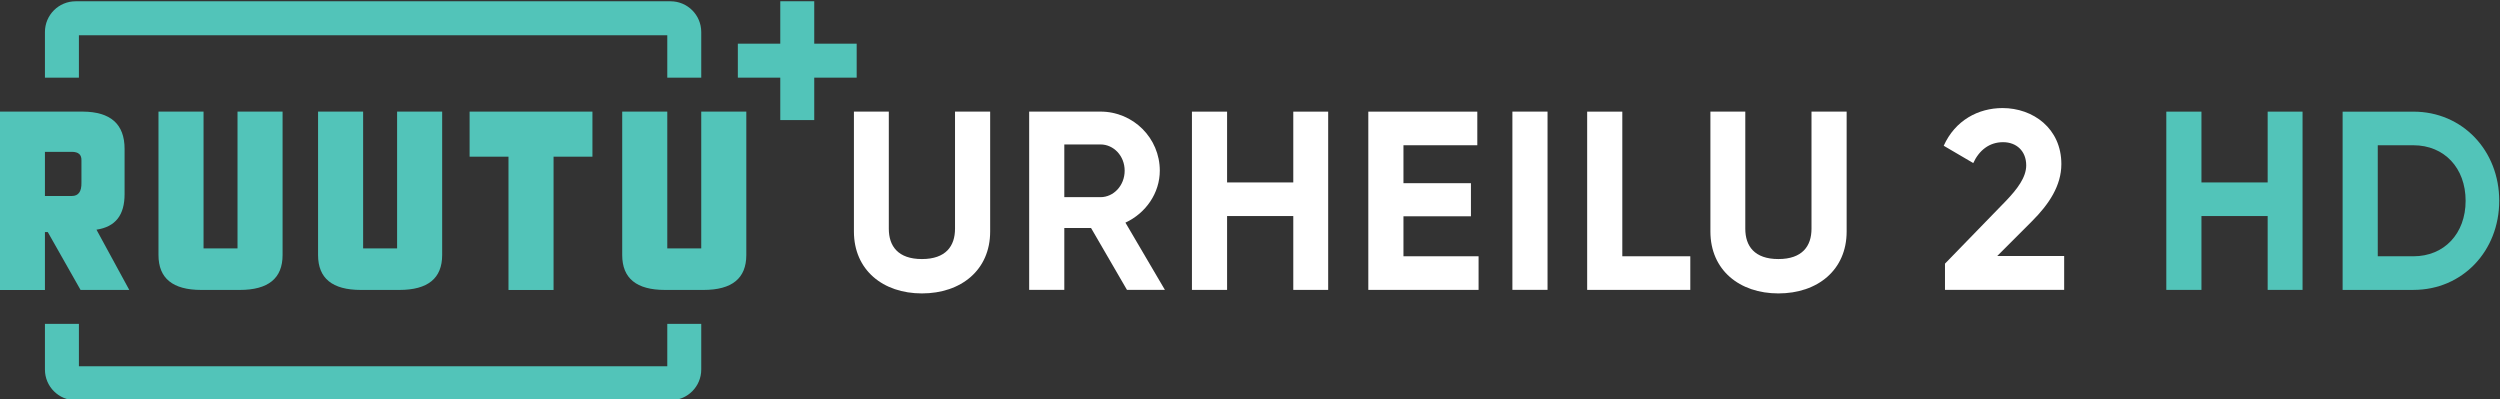 <?xml version="1.0" encoding="UTF-8"?>
<!-- Created with Inkscape (http://www.inkscape.org/) -->
<svg id="svg2" width="497.22" height="79.383" version="1.1" viewBox="0 0 497.22 79.383" xml:space="preserve" xmlns="http://www.w3.org/2000/svg" xmlns:cc="http://creativecommons.org/ns#" xmlns:dc="http://purl.org/dc/elements/1.1/" xmlns:rdf="http://www.w3.org/1999/02/22-rdf-syntax-ns#"><rect x="0" y="0" width="497.22" height="79.383" fill="#333333" stroke="none"/><g id="g10" transform="matrix(1.333 0 0 -1.333 -115.96 1049.8)"><g id="g1900"><g id="g84" transform="translate(191.62 739.22)"><path id="path86" d="m0 0h-5.068v-6.326h-87.787v6.326h-5.068v-6.813c0-2.53 2.05-4.581 4.58-4.581h88.762c2.53 0 4.581 2.051 4.581 4.581z" fill="#52c4b9"/></g><g id="g88" transform="translate(191.62 775.96)"><path id="path90" d="m0 0h-5.068v6.326h-87.787v-6.326h-5.068v6.813c0 2.53 2.05 4.581 4.58 4.581h88.762c2.53 0 4.581-2.051 4.581-4.581z" fill="#52c4b9"/></g><g id="g92" transform="translate(162.86 764.17)"><path id="path94" d="m0 0v-19.889h6.724v19.889h5.802v6.724h-18.328v-6.724z" fill="#52c4b9"/></g><g id="g96" transform="translate(191.62 770.9)"><path id="path98" d="m0 0v-20.414h-5.068v20.414h-6.724v-21.408c0-3.47 2.128-5.205 6.384-5.205h5.748c4.256 0 6.384 1.735 6.384 5.205v21.408z" fill="#52c4b9"/></g><g id="g100" transform="translate(146.24 770.9)"><path id="path102" d="m0 0v-20.414h-5.068v20.414h-6.724v-21.408c0-3.47 2.128-5.205 6.384-5.205h5.748c4.256 0 6.384 1.735 6.384 5.205v21.408z" fill="#52c4b9"/></g><g id="g104" transform="translate(122.43 770.9)"><path id="path106" d="m0 0v-20.414h-5.068v20.414h-6.724v-21.408c0-3.47 2.128-5.205 6.384-5.205h5.748c4.256 0 6.384 1.735 6.384 5.205v21.408z" fill="#52c4b9"/></g><g id="g108" transform="translate(105.58 758.58)"><path id="path110" d="m0 0v6.756c0 3.683-2.081 5.536-6.242 5.559h-12.366v-26.614h6.724v8.643h0.423l4.893-8.637h7.269l-4.894 8.991c2.864 0.433 4.193 2.2 4.193 5.302m-6.436 1.693c0.025-1.311-0.45-1.967-1.426-1.967h-4.022v6.585h4.022c0.976 0 1.451-0.422 1.426-1.265z" fill="#52c4b9"/></g><g id="g112" transform="translate(214.81 781.03)"><path id="path114" d="m0 0h-6.33v6.33h-5.068v-6.33h-6.331v-5.068h6.331v-6.33h5.068v6.33h6.33z" fill="#52c4b9"/></g></g><g id="g1923"><g id="g116" transform="translate(214.4 753)"><path id="path118" d="m0 0v17.895h5.205v-17.477c0-2.584 1.368-4.522 4.94-4.522 3.571 0 4.939 1.938 4.939 4.522v17.477h5.243v-17.895c0-5.738-4.332-9.232-10.182-9.232-5.814 0-10.145 3.494-10.145 9.232" fill="#fff"/></g><g id="g120" transform="translate(245.79 758.13)"><path id="path122" d="m0 0h5.396c1.975 0 3.609 1.748 3.609 3.951s-1.634 3.914-3.609 3.914h-5.396zm3.989-4.598h-3.989v-9.232h-5.243v26.596h10.639c4.901 0 8.852-3.952 8.852-8.815 0-3.344-2.09-6.345-5.129-7.751l5.889-10.03h-5.661z" fill="#fff"/></g><g id="g124" transform="translate(285.16 770.89)"><path id="path126" d="m0 0v-26.596h-5.206v11.019h-9.878v-11.019h-5.243v26.596h5.243v-10.563h9.878v10.563z" fill="#fff"/></g><g id="g128" transform="translate(307.6 749.31)"><path id="path130" d="m0 0v-5.016h-16.451v26.596h16.262v-5.015h-11.019v-5.661h10.068v-4.939h-10.068v-5.965z" fill="#fff"/></g><path id="path132" d="m317.89 744.3h-5.243v26.596h5.243z" fill="#fff"/><g id="g134" transform="translate(339.19 749.31)"><path id="path136" d="m0 0v-5.016h-15.388v26.596h5.243v-21.58z" fill="#fff"/></g><g id="g138" transform="translate(342.19 753)"><path id="path140" d="m0 0v17.895h5.205v-17.477c0-2.584 1.368-4.522 4.94-4.522 3.571 0 4.939 1.938 4.939 4.522v17.477h5.243v-17.895c0-5.738-4.332-9.232-10.182-9.232-5.814 0-10.145 3.494-10.145 9.232" fill="#fff"/></g><g id="g142" transform="translate(377.19 748.21)"><path id="path144" d="m0 0 9.081 9.346c1.709 1.786 3.039 3.533 3.039 5.319 0 2.128-1.443 3.458-3.457 3.458-2.052 0-3.572-1.217-4.446-3.115l-4.407 2.583c1.71 3.8 5.167 5.623 8.777 5.623 4.559 0 8.776-3.04 8.776-8.359 0-3.23-1.861-6.003-4.369-8.511l-5.205-5.205h9.992v-5.053h-17.781z" fill="#fff"/></g></g><g id="g1906"><g id="g146" transform="translate(430.54 770.89)"><path id="path148" d="m0 0v-26.596h-5.205v11.019h-9.879v-11.019h-5.243v26.596h5.243v-10.563h9.879v10.563z" fill="#52c4b9"/></g><g id="g150" transform="translate(454.87 757.59)"><path id="path152" d="m0 0c0 4.901-3.192 8.283-7.789 8.283h-5.319v-16.565h5.319c4.597 0 7.789 3.381 7.789 8.282m5.015 0c0-7.485-5.471-13.298-12.804-13.298h-10.563v26.596h10.563c7.333 0 12.804-5.813 12.804-13.298" fill="#52c4b9"/></g></g></g></svg>
